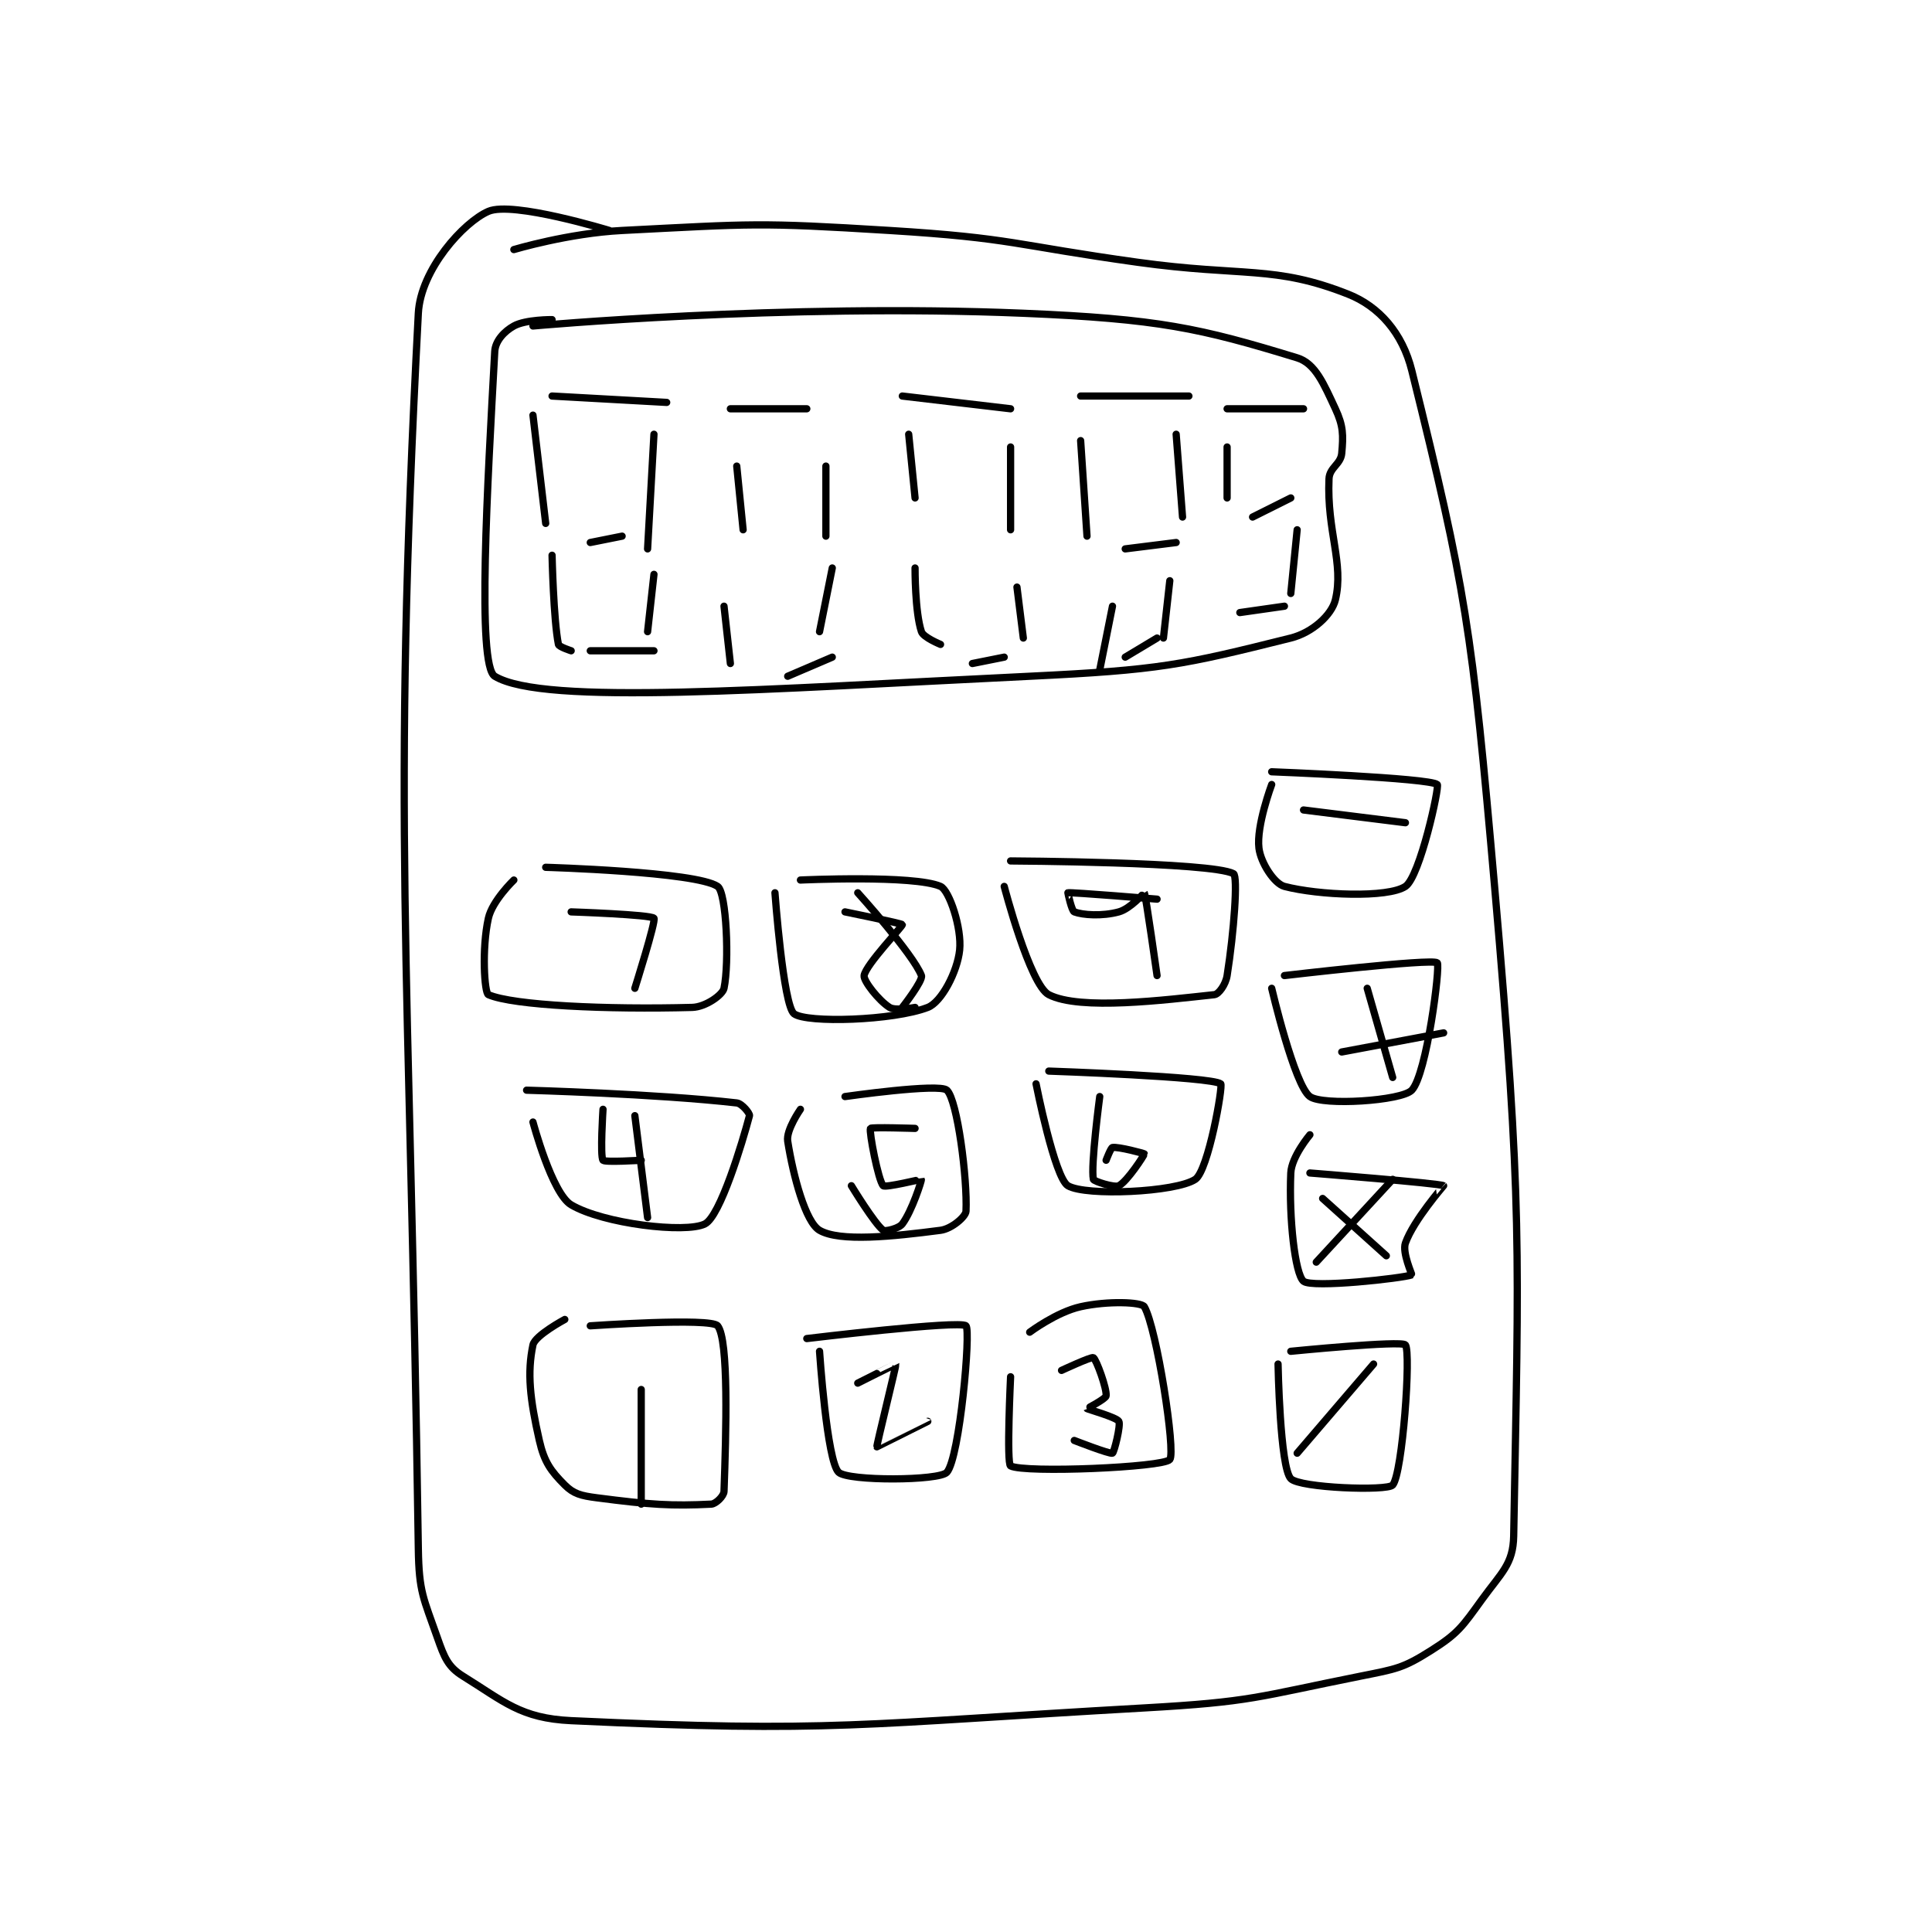 <?xml version="1.0" encoding="utf-8"?>
<!DOCTYPE svg PUBLIC "-//W3C//DTD SVG 1.1//EN" "http://www.w3.org/Graphics/SVG/1.1/DTD/svg11.dtd">
<svg viewBox="0 0 800 800" preserveAspectRatio="xMinYMin meet" xmlns="http://www.w3.org/2000/svg" version="1.1">
<g fill="none" stroke="black" stroke-linecap="round" stroke-linejoin="round" stroke-width="1.138">
<g transform="translate(173.221,87.52) scale(2.637) translate(-126,-163)">
<path id="0" d="M141 169 C141 169 149.576 166.428 158 166 C178.628 164.951 179.249 164.719 200 166 C219.421 167.199 219.534 168.296 239 171 C255.524 173.295 260.446 171.432 272 176 C276.87 177.925 280.541 182.102 282 188 C290.487 222.318 291.466 228.585 295 269 C299.399 319.318 298.805 325.932 298 371 C297.92 375.46 296.067 376.754 293 381 C289.896 385.298 289.238 386.323 285 389 C280.608 391.774 279.558 391.889 274 393 C257.516 396.297 256.956 397.043 240 398 C195.43 400.516 191.166 401.924 150 400 C142.066 399.629 139.454 396.995 133 393 C130.666 391.555 130.074 390.069 129 387 C126.816 380.759 126.099 379.865 126 373 C124.632 278.161 121.785 259.462 126 179 C126.36 172.125 133.135 164.675 137 163 C140.815 161.347 156 166 156 166 "/>
<path id="1" d="M144 181 C144 181 183.277 177.428 221 179 C242.232 179.885 248.723 181.323 264 186 C266.859 186.875 268.178 190.095 270 194 C271.26 196.7 271.259 198.156 271 201 C270.844 202.721 269.077 203.218 269 205 C268.64 213.268 271.379 218.253 270 224 C269.435 226.353 266.406 229.149 263 230 C245.971 234.257 242.38 235.022 222 236 C180.537 237.99 145.672 240.658 138 236 C135.172 234.283 136.877 205.594 138 185 C138.092 183.319 139.518 181.823 141 181 C142.86 179.967 147 180 147 180 "/>
<path id="2" d="M146 266 C146 266 169.585 266.683 173 269 C174.394 269.946 174.848 280.971 174 285 C173.782 286.034 171.111 287.943 169 288 C155.728 288.359 140.893 287.703 137 286 C136.378 285.728 135.934 278.798 137 274 C137.612 271.246 141 268 141 268 "/>
<path id="3" d="M186 268 C186 268 203.84 267.169 208 269 C209.372 269.604 211.363 275.549 211 279 C210.643 282.395 208.148 287.174 206 288 C200.573 290.087 186.992 290.494 185 289 C183.303 287.728 182 270 182 270 "/>
<path id="4" d="M219 265 C219 265 250.517 265.156 254 267 C254.722 267.382 254.082 276.146 253 283 C252.778 284.407 251.693 285.926 251 286 C243.234 286.832 229.897 288.522 225 286 C222.032 284.471 218 269 218 269 "/>
<path id="5" d="M143 301 C143 301 163.464 301.567 176 303 C176.841 303.096 178.087 304.67 178 305 C176.889 309.223 173.407 320.796 171 322 C167.972 323.514 155.019 321.974 150 319 C146.981 317.211 144 306 144 306 "/>
<path id="6" d="M193 302 C193 302 207.813 299.876 209 301 C210.656 302.569 212.231 314.93 212 320 C211.961 320.855 209.749 322.772 208 323 C200.434 323.987 192.165 324.846 189 323 C186.807 321.721 184.872 314.521 184 309 C183.724 307.252 186 304 186 304 "/>
<path id="7" d="M225 298 C225 298 250.473 298.871 252 300 C252.38 300.281 250.065 313.623 248 315 C244.951 317.032 230.787 317.672 228 316 C225.903 314.741 223 300 223 300 "/>
<path id="8" d="M153 338 C153 338 171.936 336.682 173 338 C174.766 340.187 174.327 354.858 174 364 C173.974 364.729 172.727 365.964 172 366 C165.782 366.311 162.453 366.103 154 365 C151.547 364.68 150.391 364.391 149 363 C146.814 360.814 145.771 359.391 145 356 C143.516 349.471 143.08 345.371 144 341 C144.314 339.507 149 337 149 337 "/>
<path id="9" d="M187 340 C187 340 211.053 337.096 212 338 C212.778 338.742 211.022 358.675 209 361 C207.833 362.342 193.493 362.418 192 361 C190.152 359.244 189 342 189 342 "/>
<path id="10" d="M222 339 C222 339 226.2 335.844 230 335 C234.275 334.05 239.57 334.262 240 335 C241.942 338.33 244.973 357.841 244 359 C242.963 360.235 221.22 361.154 219 360 C218.34 359.657 219 346 219 346 "/>
<path id="11" d="M260 251 C260 251 284.798 251.97 286 253 C286.378 253.324 283.285 267.477 281 269 C278.229 270.848 267.375 270.402 262 269 C260.426 268.589 258.291 265.331 258 263 C257.563 259.503 260 253 260 253 "/>
<path id="12" d="M262 283 C262 283 285.198 280.279 286 281 C286.506 281.455 284.348 298.534 282 301 C280.399 302.682 268.025 303.472 266 302 C263.566 300.23 260 285 260 285 "/>
<path id="13" d="M266 314 C266 314 286.493 315.628 287 316 C287.014 316.01 282.286 321.4 281 325 C280.464 326.5 282.071 329.973 282 330 C280.586 330.53 266.324 332.115 265 331 C263.663 329.875 262.691 321.113 263 314 C263.112 311.422 266 308 266 308 "/>
<path id="14" d="M263 342 C263 342 280.441 340.266 281 341 C281.901 342.182 280.549 361.193 279 363 C278.17 363.969 264.386 363.463 263 362 C261.294 360.199 261 344 261 344 "/>
<path id="15" d="M161 348 L161 366 "/>
<path id="16" d="M195 347 C195 347 200.995 343.982 201 344 C201.055 344.183 197.921 356.857 198 357 C198.003 357.006 206 353 206 353 "/>
<path id="17" d="M227 345 C227 345 231.678 342.816 232 343 C232.453 343.259 234.141 347.871 234 349 C233.942 349.466 230.995 350.991 231 351 C231.042 351.085 235.635 352.361 236 353 C236.333 353.583 235.255 357.891 235 358 C234.583 358.179 229 356 229 356 "/>
<path id="18" d="M155 304 C155 304 154.52 311.36 155 312 C155.27 312.36 161 312 161 312 "/>
<path id="19" d="M160 305 L162 321 "/>
<path id="20" d="M204 307 C204 307 197.126 306.772 197 307 C196.743 307.462 198.237 315.237 199 316 C199.347 316.347 204.979 314.958 205 315 C205.058 315.116 203.537 319.95 202 322 C201.46 322.72 199.301 323.226 199 323 C197.627 321.97 194 316 194 316 "/>
<path id="21" d="M233 302 C233 302 231.554 312.918 232 315 C232.065 315.303 235.298 316.351 236 316 C237.304 315.348 240.026 311.154 240 311 C239.989 310.935 235.938 309.844 235 310 C234.741 310.043 234 312 234 312 "/>
<path id="22" d="M150 273 C150 273 162.521 273.425 163 274 C163.344 274.413 160 285 160 285 "/>
<path id="23" d="M193 273 C193 273 201.944 274.814 202 275 C202.074 275.246 196.262 281.298 196 283 C195.871 283.836 198.309 286.943 200 288 C200.949 288.593 204 288 204 288 "/>
<path id="24" d="M195 270 C195 270 203.669 279.578 205 283 C205.302 283.777 202 288 202 288 "/>
<path id="25" d="M242 271 C242 271 228.644 269.901 228 270 C227.975 270.004 228.597 272.849 229 273 C230.329 273.498 233.361 273.72 236 273 C237.816 272.505 239.991 269.985 240 270 C240.219 270.365 242 283 242 283 "/>
<path id="26" d="M264 358 L276 344 "/>
<path id="27" d="M268 318 L278 327 "/>
<path id="28" d="M267 328 L279 315 "/>
<path id="29" d="M275 285 L279 299 "/>
<path id="30" d="M271 295 L287 292 "/>
<path id="31" d="M265 257 L281 259 "/>
<path id="32" d="M144 195 L146 212 "/>
<path id="33" d="M147 192 L165 193 "/>
<path id="34" d="M163 198 L162 216 "/>
<path id="35" d="M153 215 L158 214 "/>
<path id="36" d="M147 217 C147 217 147.222 227.109 148 231 C148.077 231.384 150 232 150 232 "/>
<path id="37" d="M153 232 L163 232 "/>
<path id="38" d="M163 220 L162 229 "/>
<path id="39" d="M175 194 L187 194 "/>
<path id="40" d="M176 203 L177 213 "/>
<path id="41" d="M174 225 L175 234 "/>
<path id="42" d="M190 203 L190 214 "/>
<path id="43" d="M191 219 L189 229 "/>
<path id="44" d="M184 236 L191 233 "/>
<path id="45" d="M202 192 L219 194 "/>
<path id="46" d="M203 198 L204 208 "/>
<path id="47" d="M204 219 C204 219 203.964 225.893 205 229 C205.301 229.902 208 231 208 231 "/>
<path id="48" d="M219 200 L219 213 "/>
<path id="49" d="M220 222 L221 230 "/>
<path id="50" d="M213 234 L218 233 "/>
<path id="51" d="M230 192 L247 192 "/>
<path id="52" d="M230 199 L231 214 "/>
<path id="53" d="M237 216 L245 215 "/>
<path id="54" d="M245 198 L246 211 "/>
<path id="55" d="M235 225 L233 235 "/>
<path id="56" d="M244 221 L243 230 "/>
<path id="57" d="M237 233 L242 230 "/>
<path id="58" d="M265 194 L253 194 "/>
<path id="59" d="M253 200 L253 208 "/>
<path id="60" d="M257 211 L263 208 "/>
<path id="61" d="M255 226 L262 225 "/>
<path id="62" d="M264 213 L263 223 "/>
</g>
</g>
</svg>
